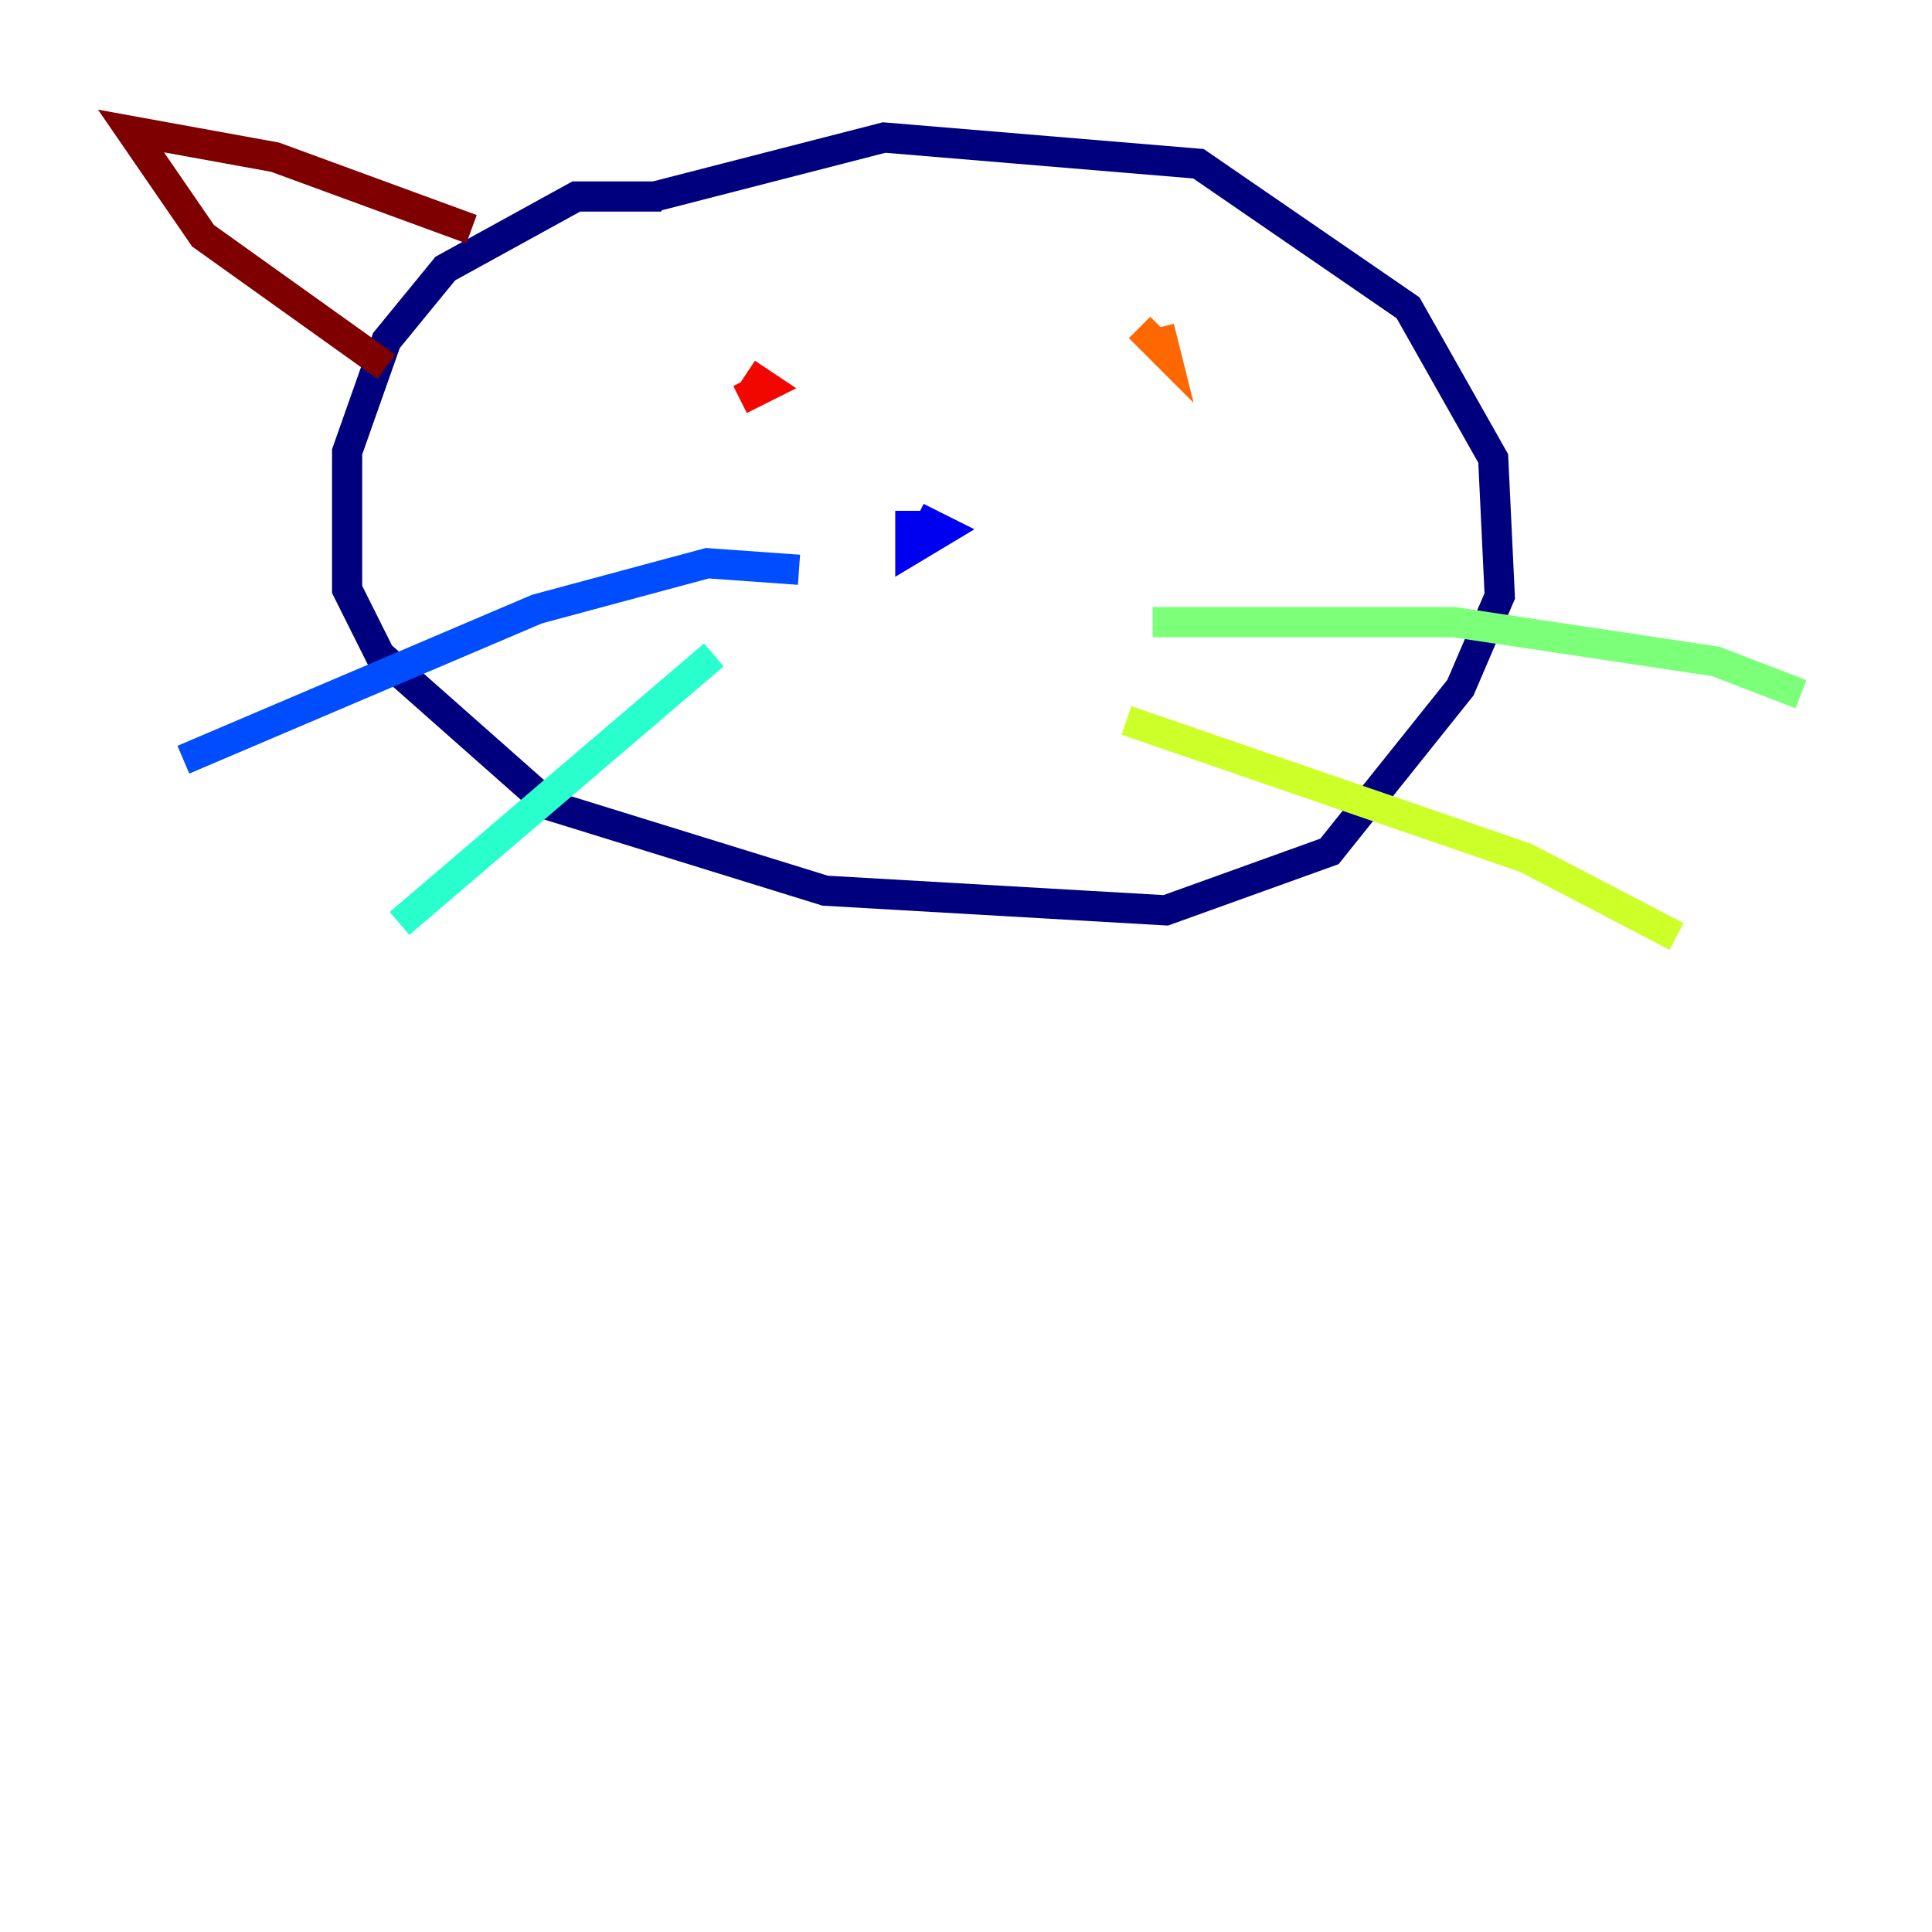 <?xml version="1.0" encoding="utf-8" ?>
<svg baseProfile="tiny" height="128" version="1.2" viewBox="0,0,128,128" width="128" xmlns="http://www.w3.org/2000/svg" xmlns:ev="http://www.w3.org/2001/xml-events" xmlns:xlink="http://www.w3.org/1999/xlink"><defs /><polyline fill="none" points="43.824,13.017 38.183,13.017 29.505,17.79 25.6,22.563 22.997,29.939 22.997,39.051 25.166,43.39 36.447,53.37 54.671,59.01 77.234,60.312 88.081,56.407 96.759,45.559 99.363,39.485 98.929,30.373 93.288,20.393 79.403,10.848 58.576,9.112 43.39,13.017" stroke="#00007f" stroke-width="2" /><polyline fill="none" points="60.312,33.844 60.312,36.447 62.481,35.146 60.746,34.278" stroke="#0000f1" stroke-width="2" /><polyline fill="none" points="52.936,37.749 46.861,37.315 35.58,40.352 12.149,50.332" stroke="#004cff" stroke-width="2" /><polyline fill="none" points="48.163,42.956 48.163,42.956" stroke="#00b0ff" stroke-width="2" /><polyline fill="none" points="47.295,43.39 26.468,61.18" stroke="#29ffcd" stroke-width="2" /><polyline fill="none" points="76.366,41.22 96.325,41.22 113.681,43.824 119.322,45.993" stroke="#7cff79" stroke-width="2" /><polyline fill="none" points="74.63,47.729 101.098,56.841 111.078,62.047" stroke="#cdff29" stroke-width="2" /><polyline fill="none" points="81.139,30.373 81.139,30.373" stroke="#ffc400" stroke-width="2" /><polyline fill="none" points="75.498,21.695 77.234,23.43 76.8,21.695" stroke="#ff6700" stroke-width="2" /><polyline fill="none" points="49.031,26.468 50.766,25.6 49.464,24.732" stroke="#f10700" stroke-width="2" /><polyline fill="none" points="31.241,15.186 18.224,10.414 8.678,8.678 13.451,15.62 25.6,24.298" stroke="#7f0000" stroke-width="2" /></svg>